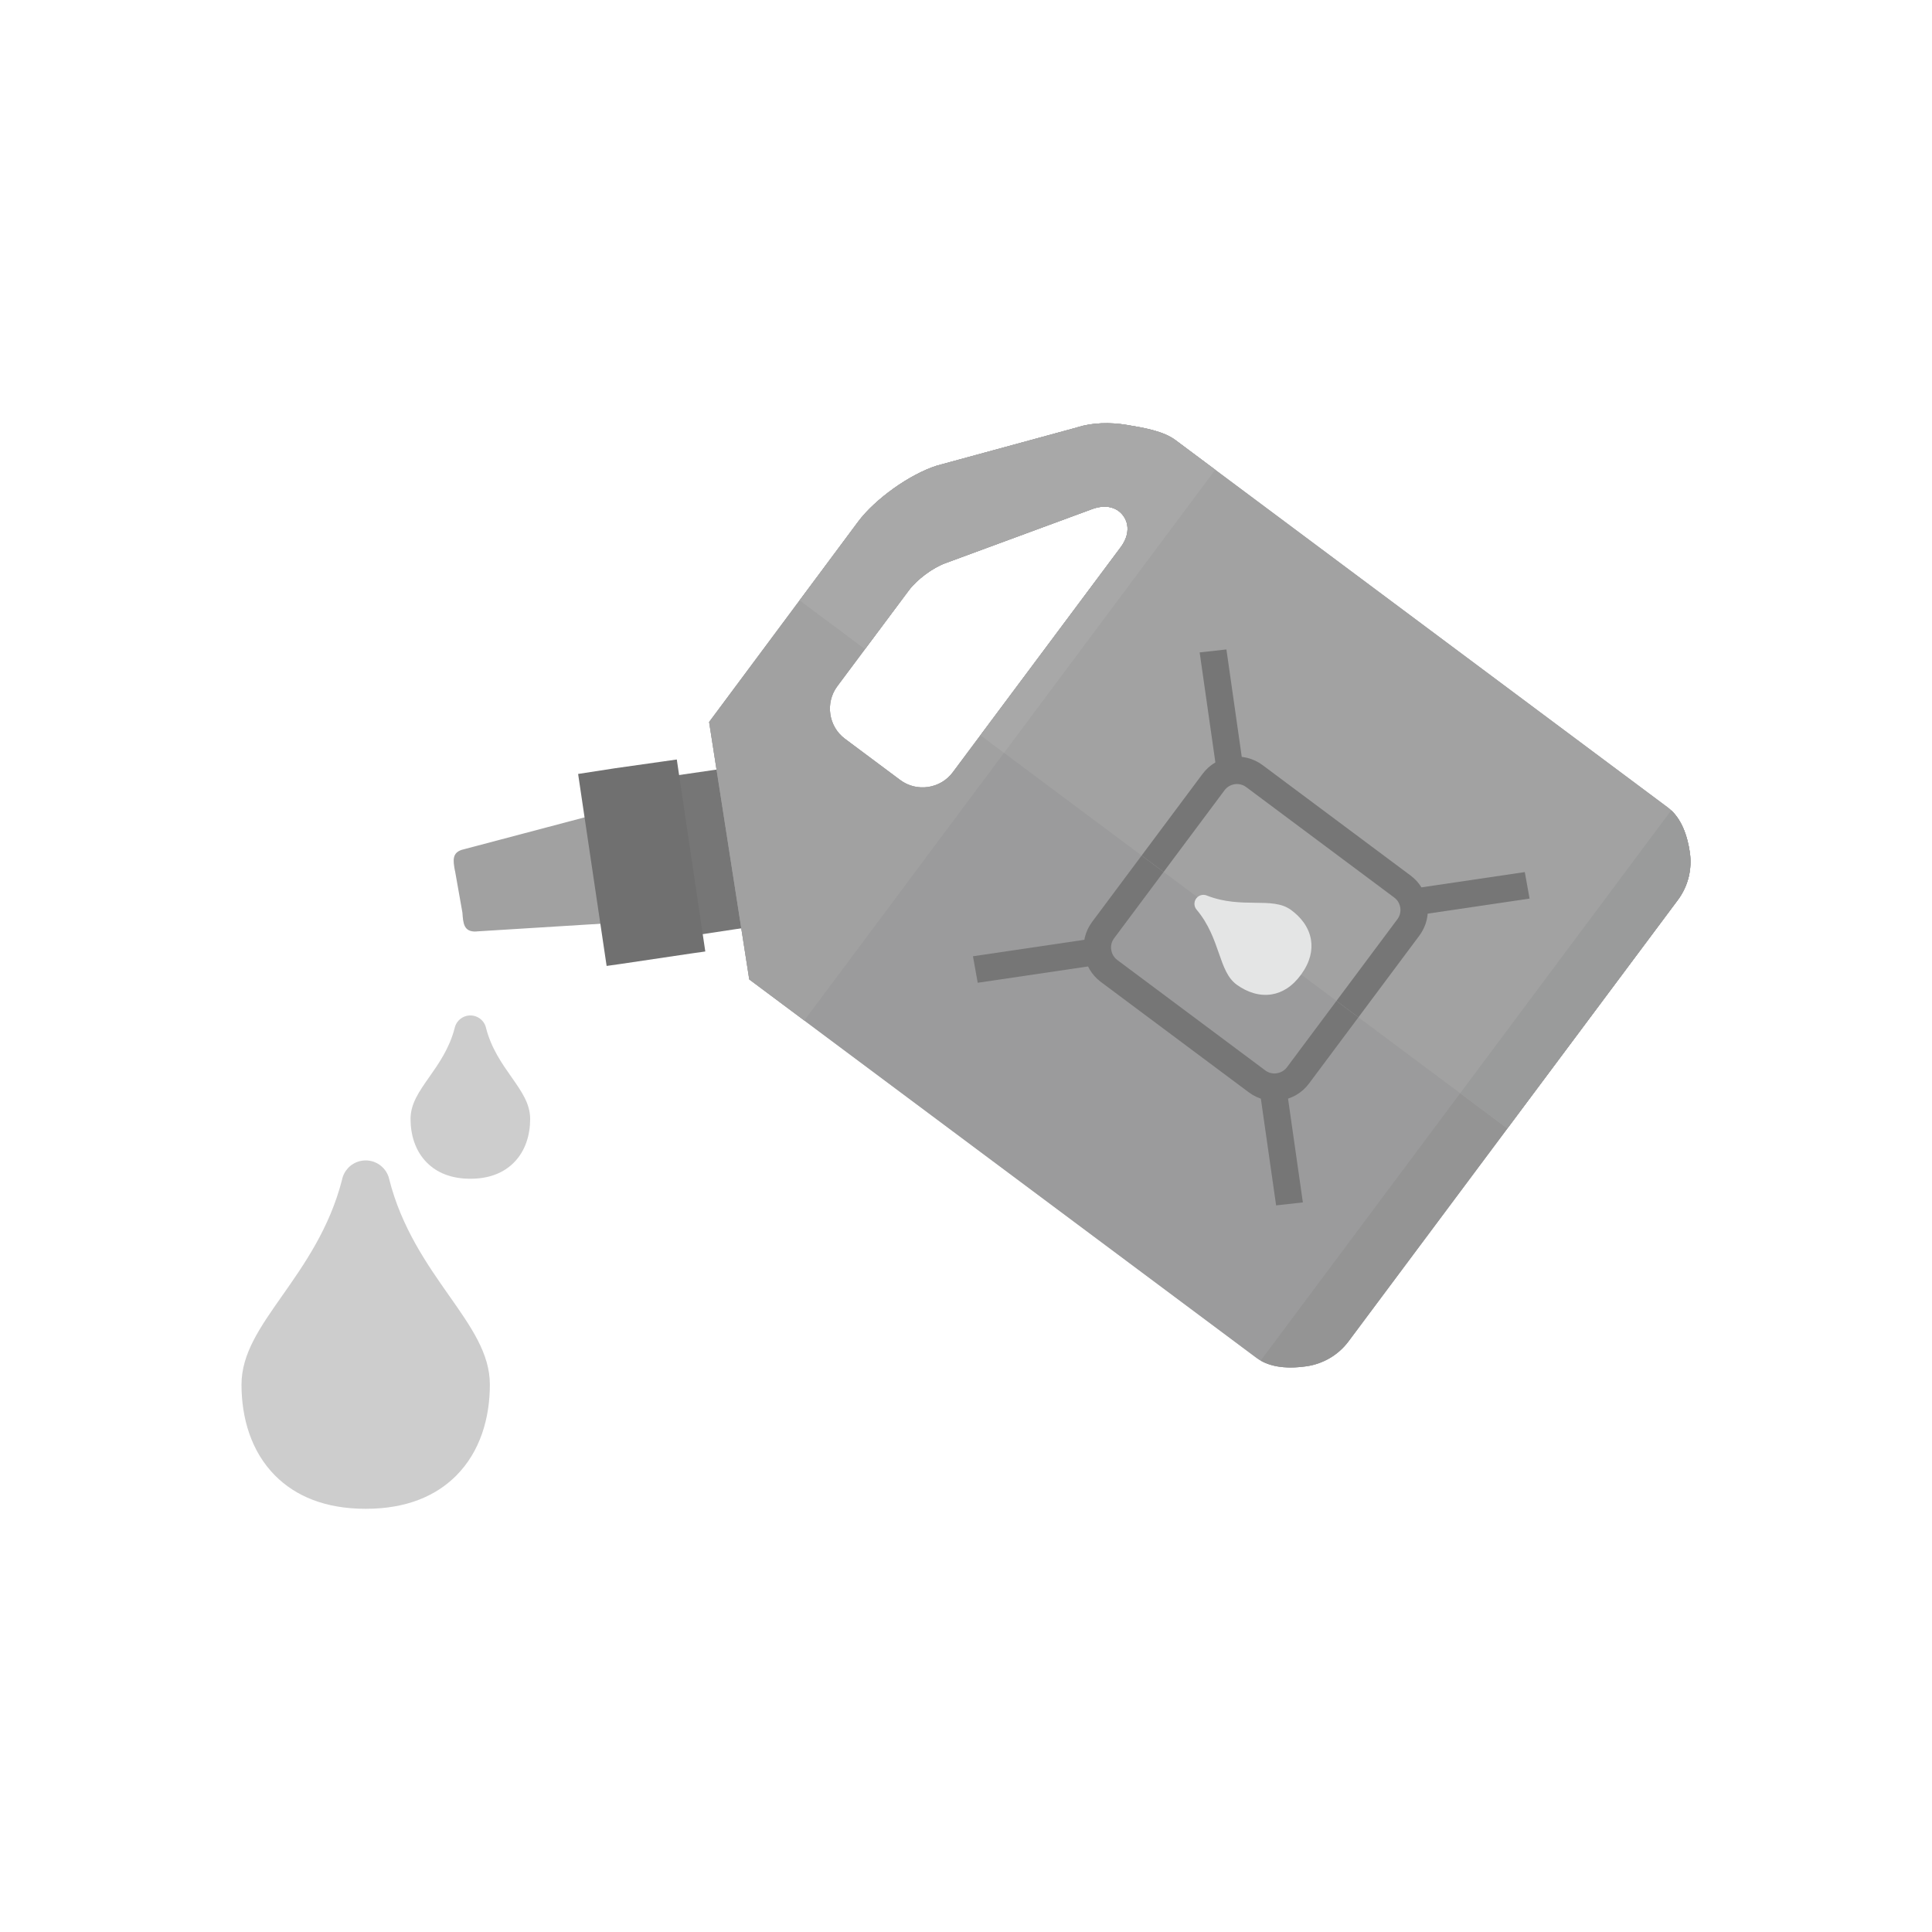 <?xml version="1.0" encoding="UTF-8"?>
<!DOCTYPE svg PUBLIC "-//W3C//DTD SVG 1.1//EN" "http://www.w3.org/Graphics/SVG/1.1/DTD/svg11.dtd">
<!-- Creator: CorelDRAW -->
<svg xmlns="http://www.w3.org/2000/svg" xml:space="preserve" width="2048px" height="2048px" style="shape-rendering:geometricPrecision; text-rendering:geometricPrecision; image-rendering:optimizeQuality; fill-rule:evenodd; clip-rule:evenodd"
viewBox="0 0 2048 2048"
 xmlns:xlink="http://www.w3.org/1999/xlink">
 <defs>
  <style type="text/css">
   <![CDATA[
    .fil14 {fill:none}
    .fil7 {fill:#767676}
    .fil9 {fill:#949494}
    .fil8 {fill:#979797}
    .fil12 {fill:#9A9B9B}
    .fil5 {fill:#9B9B9C}
    .fil6 {fill:#A1A1A1}
    .fil10 {fill:#A2A2A2}
    .fil11 {fill:#A8A8A8}
    .fil2 {fill:#B9B9B9}
    .fil4 {fill:#707070;fill-rule:nonzero}
    .fil3 {fill:#767676;fill-rule:nonzero}
    .fil1 {fill:#A1A1A1;fill-rule:nonzero}
    .fil0 {fill:#CDCDCD;fill-rule:nonzero}
    .fil13 {fill:#E4E5E5;fill-rule:nonzero}
   ]]>
  </style>
 </defs>
 <g id="Layer_x0020_1">
  <g id="_615085800">
   <path id="_615087312" class="fil0" d="M481.844 1090.2c-5.485,21.16 -17.007,37.557 -26.591,51.2 -11.015,15.679 -20.05,28.539 -20.05,44.726 0,16.802 4.896,33.892 17.368,46.364 10.348,10.348 25.287,17.03 46.026,17.03 20.739,0 35.678,-6.681 46.025,-17.029 12.474,-12.474 17.368,-29.563 17.368,-46.365 0,-16.187 -9.035,-29.047 -20.05,-44.726 -9.715,-13.827 -21.417,-30.483 -26.81,-52.057l0.024 -0.007c-2.285,-9.144 -11.551,-14.704 -20.695,-12.418 -6.633,1.658 -11.379,6.99 -12.614,13.283z"/>
   <path id="_615086760" class="fil0" d="M362.515 1250.75c-13.077,51.168 -40.387,90.045 -63.093,122.367 -23.857,33.954 -43.421,61.804 -43.421,94.643 0,35.226 10.092,70.886 35.809,96.605 21.288,21.288 52.346,35.034 95.83,35.034 43.482,0 74.542,-13.746 95.83,-35.034 25.716,-25.718 35.81,-61.378 35.81,-96.605 0,-32.839 -19.565,-60.689 -43.422,-94.643 -22.893,-32.589 -50.47,-71.836 -63.417,-123.633l-24.801 6.2 24.836 -6.208c-3.429,-13.716 -17.328,-22.056 -31.044,-18.627 -9.943,2.484 -17.058,10.472 -18.916,19.902z"/>
   <path id="_615086712" class="fil1" d="M490.19 967.49l-7.873 -44.468 -0.086 0.014c-1.942,-10.966 -3.677,-19.989 9.902,-22.881l130.749 -34.576 21.125 113.153 -138.697 8.606 0.001 0.081c-13.939,0.865 -14.332,-8.969 -15.122,-19.929z"/>
   <path id="_615086400" class="fil2" d="M1597.89 1196.19l-168.353 225.642c-11.137,14.927 -27.379,23.957 -44.572,26.48 -17.249,2.532 -38.151,2.203 -53.067,-8.927l-537.663 -401.153 -42.544 -272.863 95.932 -128.959 69.293 51.699 -29.36 39.352c-6.522,8.74 -8.865,19.408 -7.389,29.549 1.466,10.074 6.748,19.59 15.484,26.108l58.599 43.721c8.738,6.52 19.362,8.871 29.438,7.409 10.141,-1.473 19.7,-6.757 26.221,-15.498l29.361 -39.352 558.622 416.792z"/>
   <polygon id="_615086808" class="fil3" points="706.881,823.457 756.801,816.199 772.42,813.928 774.692,829.547 794.653,966.83 796.926,982.45 781.306,984.72 707.991,995.799 692.371,998.07 690.1,982.45 670.139,845.167 667.868,829.548 "/>
   <polygon id="_615086448" class="fil4" points="651.849,814.391 701.799,807.314 717.428,805.099 720.229,823.96 744.843,989.743 747.644,1008.61 732.016,1010.82 658.671,1021.72 643.042,1023.93 640.242,1005.07 615.628,839.286 612.827,820.425 "/>
   <path id="_615086688" class="fil5" d="M992.981 493.641l149.069 -40.628 0.05 -0.065c15.46,-4.925 34.388,-5.517 52.429,-2.498 18.078,3.024 38.576,6.435 51.557,16.121l521.592 389.163c14.916,11.13 21.134,30.715 23.62,47.971 2.477,17.2 -1.553,35.342 -12.691,50.269l-349.074 467.861c-11.137,14.927 -27.379,23.957 -44.572,26.48 -17.249,2.532 -38.151,2.203 -53.067,-8.927l-537.663 -401.153 -42.544 -272.863 158.008 -212.405c8.955,-12.004 22.723,-24.627 37.684,-35.295 14.864,-10.596 31.263,-19.459 45.602,-24.031zm194.863 86.62l-177.94 238.492c-6.521,8.741 -16.079,14.026 -26.221,15.498 -10.076,1.462 -20.7,-0.889 -29.438,-7.409l-58.599 -43.721c-8.737,-6.519 -14.018,-16.035 -15.484,-26.108 -1.476,-10.141 0.867,-20.809 7.389,-29.549l75.853 -101.666c4.251,-5.698 10.619,-11.714 17.456,-16.82 6.771,-5.057 14.376,-9.449 21.177,-11.954l155.497 -57.308c6.643,-2.447 12.696,-3.125 17.776,-2.28 6.448,1.071 11.589,4.173 15.306,9.159l-0.019 0.013c3.7,4.984 5.213,10.795 4.409,17.261 -0.643,5.186 -2.989,10.8 -7.161,16.391z"/>
   <path id="_615086256" class="fil6" d="M992.981 493.641l149.069 -40.628 0.05 -0.065c15.46,-4.925 34.388,-5.517 52.429,-2.498 18.078,3.024 38.576,6.435 51.557,16.121l42.096 31.408 -435.581 583.805 -58.37 -43.55 -42.544 -272.863 158.008 -212.405c8.955,-12.004 22.723,-24.627 37.684,-35.295 14.864,-10.596 31.263,-19.459 45.602,-24.031zm194.863 86.62l-177.94 238.492c-6.521,8.741 -16.079,14.026 -26.221,15.498 -10.076,1.462 -20.7,-0.889 -29.438,-7.409l-58.599 -43.721c-8.737,-6.519 -14.018,-16.035 -15.484,-26.108 -1.476,-10.141 0.867,-20.809 7.389,-29.549l75.853 -101.666c4.251,-5.698 10.619,-11.714 17.456,-16.82 6.771,-5.057 14.376,-9.449 21.177,-11.954l155.497 -57.308c6.643,-2.447 12.696,-3.125 17.776,-2.28 6.448,1.071 11.589,4.173 15.306,9.159l-0.019 0.013c3.7,4.984 5.213,10.795 4.409,17.261 -0.643,5.186 -2.989,10.8 -7.161,16.391z"/>
   <polygon id="_615086616" class="fil7" points="1165.9,1022.62 1036.43,1041.77 1031.37,1013.68 1160.84,994.527 "/>
   <polygon id="_615086112" class="fil7" points="1334.21,1148.19 1352.73,1277.76 1381.09,1274.61 1362.58,1145.04 "/>
   <polygon id="_615086568" class="fil8" points="1318.56,818.006 1300.05,688.437 1271.68,691.588 1290.2,821.157 "/>
   <polygon id="_615085680" class="fil8" points="1486.87,943.585 1616.35,924.433 1621.41,952.522 1491.93,971.674 "/>
   <path id="_615085368" class="fil7" d="M1177.78 1005.49l0.197 1.352c0.628,4.32 2.855,8.148 6.359,10.765l156.899 117.063c3.17,2.365 6.986,3.475 10.885,3.213l1.26 -0.184c4.336,-0.635 8.207,-2.843 10.838,-6.369l117.067 -156.904c2.627,-3.52 3.707,-7.837 3.076,-12.181 -0.632,-4.345 -2.898,-8.176 -6.419,-10.802l-156.899 -117.064c-3.522,-2.628 -7.839,-3.71 -12.185,-3.078 -4.345,0.632 -8.173,2.897 -10.799,6.417l-117.067 156.905c-2.361,3.165 -3.47,6.974 -3.211,10.867zm326.797 -13.687l-117.067 156.904c-7.461,10 -18.352,16.05 -29.92,17.744l0.008 0.051c-11.521,1.674 -23.685,-1.038 -33.741,-8.541l-156.899 -117.064c-10.017,-7.474 -16.061,-18.347 -17.738,-29.868l-0.059 -0.044c-1.676,-11.522 1.037,-23.687 8.538,-33.741l117.067 -156.905c7.504,-10.056 18.391,-16.122 29.91,-17.797 11.523,-1.674 23.687,1.042 33.744,8.544l156.898 117.064c10.056,7.502 16.123,18.39 17.799,29.911 1.676,11.519 -1.038,23.683 -8.542,33.741z"/>
   <path id="_615085512" class="fil9" d="M1771.58 859.019c12.125,11.435 17.458,29.02 19.715,44.686 2.477,17.2 -1.553,35.342 -12.691,50.269l-349.074 467.861c-11.137,14.927 -27.379,23.957 -44.572,26.48 -15.581,2.288 -34.143,2.238 -48.581,-5.995l435.203 -583.301z"/>
   <path id="_615085344" class="fil10" d="M992.981 493.641l149.069 -40.628 0.05 -0.065c15.46,-4.925 34.388,-5.517 52.429,-2.498 18.078,3.024 38.576,6.435 51.557,16.121l521.592 389.163c14.916,11.13 21.134,30.715 23.62,47.971 2.477,17.2 -1.553,35.342 -12.691,50.269l-180.721 242.219 -558.622 -416.792 148.579 -199.14c4.172,-5.591 6.519,-11.205 7.161,-16.391 0.804,-6.465 -0.709,-12.276 -4.409,-17.261l0.019 -0.013c-3.717,-4.987 -8.858,-8.088 -15.306,-9.159 -5.08,-0.846 -11.133,-0.168 -17.776,2.28l-155.497 57.308c-6.801,2.505 -14.406,6.896 -21.177,11.954 -6.836,5.106 -13.205,11.122 -17.456,16.82l-46.146 61.85 -0.347 0.464 -69.293 -51.699 0.252 -0.338 0.125 -0.169 61.7 -82.939c8.955,-12.004 22.723,-24.627 37.684,-35.295 14.864,-10.596 31.263,-19.459 45.602,-24.031z"/>
   <path id="_615085656" class="fil11" d="M992.981 493.641l149.069 -40.628 0.05 -0.065c15.46,-4.925 34.388,-5.517 52.429,-2.498 18.078,3.024 38.576,6.435 51.557,16.121l42.096 31.408 -223.899 300.089 -25.018 -18.667 148.579 -199.14c4.172,-5.591 6.519,-11.205 7.161,-16.391 0.804,-6.465 -0.709,-12.276 -4.409,-17.261l0.019 -0.013c-3.717,-4.987 -8.858,-8.088 -15.306,-9.159 -5.08,-0.846 -11.133,-0.168 -17.776,2.28l-155.497 57.308c-6.801,2.505 -14.406,6.896 -21.177,11.954 -6.836,5.106 -13.205,11.122 -17.456,16.82l-46.146 61.85 -0.347 0.464 -69.293 -51.699 0.252 -0.338 0.125 -0.169 61.7 -82.939c8.955,-12.004 22.723,-24.627 37.684,-35.295 14.864,-10.596 31.263,-19.459 45.602,-24.031z"/>
   <polygon id="_615086016" class="fil7" points="1318.56,818.006 1300.05,688.437 1271.68,691.588 1290.2,821.157 "/>
   <polygon id="_615085992" class="fil7" points="1486.87,943.585 1616.35,924.433 1621.41,952.522 1491.93,971.674 "/>
   <path id="_615085488" class="fil7" d="M1416.69 1061l64.597 -86.578c2.627,-3.52 3.707,-7.837 3.076,-12.181 -0.632,-4.345 -2.898,-8.176 -6.419,-10.802l-156.899 -117.064c-3.522,-2.628 -7.839,-3.71 -12.185,-3.078 -4.345,0.632 -8.173,2.897 -10.799,6.417l-64.597 86.58 -23.291 -17.378 64.597 -86.58c7.504,-10.056 18.391,-16.122 29.91,-17.797 11.523,-1.674 23.687,1.042 33.744,8.544l156.898 117.064c10.056,7.502 16.123,18.39 17.799,29.911 1.676,11.519 -1.038,23.683 -8.542,33.741l-64.597 86.578 -23.291 -17.378z"/>
   <path id="_615085968" class="fil12" d="M1771.58 859.019l0.456 0.436 0.13 0.125 0.441 0.439 0.123 0.123 0.455 0.467 0.084 0.087 0.452 0.478 0.113 0.123 0.381 0.417 0.196 0.22 0.36 0.409 0.145 0.168 0.35 0.407 0.191 0.229c0.286,0.343 0.569,0.689 0.846,1.038l0.477 0.614c0.3,0.39 0.592,0.784 0.881,1.182l0.057 0.079 0.344 0.483 0.142 0.201 0.266 0.385 0.214 0.314 0.265 0.396 0.169 0.257 0.248 0.38 0.228 0.358 0.222 0.351 0.185 0.302 0.239 0.39 0.206 0.343 0.213 0.359 0.024 0.039 0.367 0.634 0.024 0.043 0.383 0.681 0.015 0.027 0.358 0.659 0.004 0.007 0.246 0.464 0.148 0.281 0.239 0.464 0.125 0.246 0.222 0.445 0.148 0.298 0.211 0.437 0.171 0.36 0.148 0.311 0.21 0.454 0.157 0.344 0.18 0.402 0.145 0.327 0.167 0.38 0.189 0.441 0.292 0.691 0.014 0.033 0.296 0.729 0.223 0.565 0.077 0.193 0.158 0.411 0.148 0.385 0.157 0.419 0.128 0.347 0.119 0.327 0.182 0.506 0.12 0.341 0.128 0.366 0.141 0.411 0.135 0.399 0.145 0.437 0.077 0.235 0.167 0.514 0.02 0.065 0.204 0.651 0.031 0.099 0.093 0.304 0.136 0.446 0.222 0.752 0.017 0.053 0.2 0.7 0.037 0.13 0.174 0.624 0.015 0.057 0.113 0.422 0.125 0.47 0.066 0.249 0.125 0.484 0.111 0.441 0.072 0.288 0.125 0.509 0.025 0.102 0.123 0.515 0.005 0.018 0.17 0.73 0.02 0.085 0.038 0.164 0.149 0.666 0.019 0.089 0.162 0.743 0.002 0.012 0.026 0.123c0.107,0.508 0.211,1.016 0.311,1.522l0.001 0.002 0.119 0.611 0.012 0.064 0.091 0.48 0.039 0.207 0.054 0.293 0.083 0.456 0.065 0.367 0.066 0.379 0.02 0.117 0.094 0.555 0.013 0.073 0.085 0.517 0.037 0.226 0.094 0.591 0.124 0.814 0.012 0.074 0.109 0.736c2.477,17.2 -1.553,35.342 -12.691,50.269l-180.721 242.219 -50.023 -37.323 223.72 -299.851z"/>
   <path id="_615085896" class="fil13" d="M1279.64 949.443c18.289,7.165 35.959,7.362 50.649,7.526 15.434,0.17 28.09,0.312 38.007,7.443 10.636,7.651 19.211,18.443 21.391,31.793 1.805,11.05 -0.79,23.414 -10.234,36.543 -9.443,13.129 -20.339,19.521 -31.39,21.326 -13.35,2.179 -26.309,-2.518 -36.945,-10.168 -9.915,-7.133 -14.075,-19.088 -19.147,-33.665 -4.867,-13.99 -10.729,-30.84 -23.556,-45.999l-0.011 0.009c-3.397,-4.015 -2.896,-10.022 1.119,-13.418 2.909,-2.463 6.866,-2.876 10.117,-1.39z"/>
  </g>
 </g>
 <rect class="fil14" width="2048" height="2048"/>
</svg>
